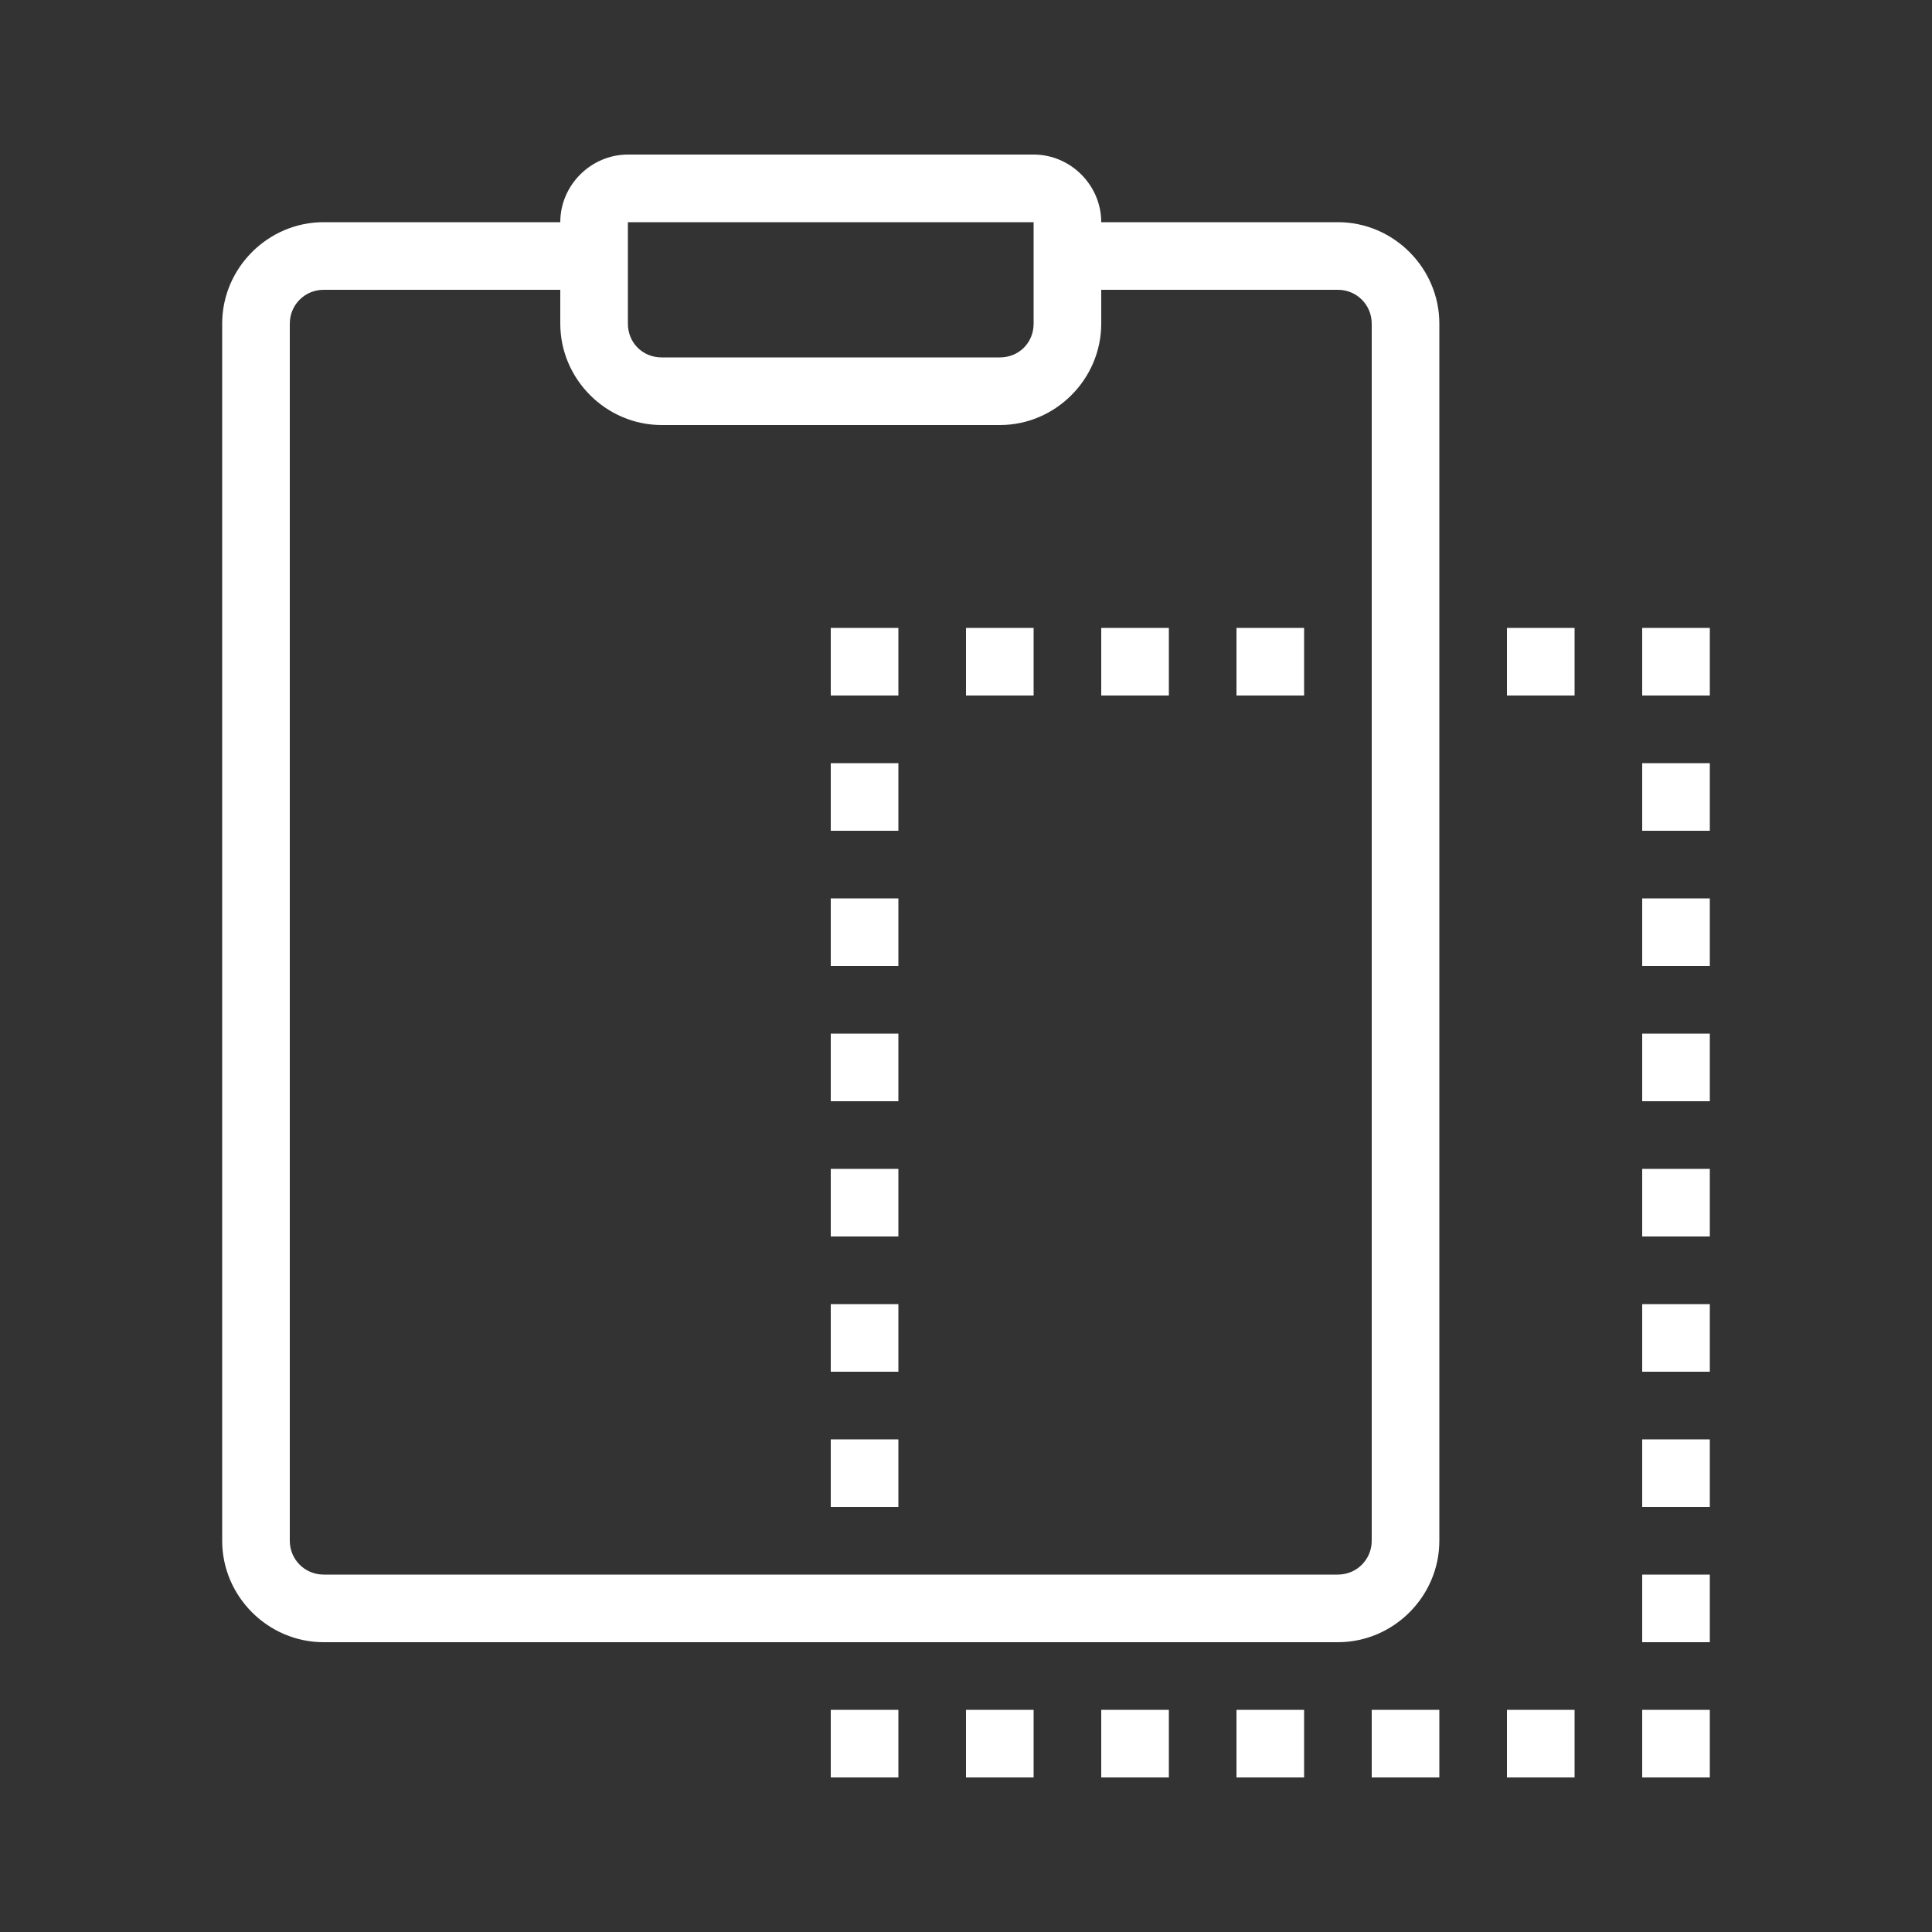 <svg xmlns="http://www.w3.org/2000/svg" xmlns:xlink="http://www.w3.org/1999/xlink" id="Copy_to_Clipboard_24" width="24" height="24" viewBox="0 0 24 24">
<rect x="0" y="0" width="24" height="24" fill="#333333" stroke="none"/>
<rect width="24" height="24" stroke="none" fill="#ffffff" opacity="0"/>
<g transform="matrix(0.42 0 0 0.42 12 12)">
<path style="stroke: none; stroke-width: 1; stroke-dasharray: none; stroke-linecap: butt; stroke-dashoffset: 0; stroke-linejoin: miter; stroke-miterlimit: 4; fill:#ffffff; fill-rule: nonzero; opacity: 1;" transform=" translate(-25, -24)" d="M 15 0 C 13.906 0 13 0.906 13 2 L 6 2 C 4.355 2 3 3.355 3 5 L 3 41 C 3 42.645 4.355 44 6 44 L 36 44 C 37.645 44 39 42.645 39 41 L 39 5 C 39 3.355 37.645 2 36 2 L 29 2 C 29 0.906 28.094 0 27 0 Z M 15 2 L 27 2 L 27 5 C 27 5.566 26.566 6 26 6 L 16 6 C 15.434 6 15 5.566 15 5 Z M 6 4 L 13 4 L 13 5 C 13 6.645 14.355 8 16 8 L 26 8 C 27.645 8 29 6.645 29 5 L 29 4 L 36 4 C 36.555 4 37 4.445 37 5 L 37 41 C 37 41.555 36.555 42 36 42 L 6 42 C 5.445 42 5 41.555 5 41 L 5 5 C 5 4.445 5.445 4 6 4 Z M 21 14 L 21 16 L 23 16 L 23 14 Z M 25 14 L 25 16 L 27 16 L 27 14 Z M 29 14 L 29 16 L 31 16 L 31 14 Z M 33 14 L 33 16 L 35 16 L 35 14 Z M 41 14 L 41 16 L 43 16 L 43 14 Z M 45 14 L 45 16 L 47 16 L 47 14 Z M 21 18 L 21 20 L 23 20 L 23 18 Z M 45 18 L 45 20 L 47 20 L 47 18 Z M 21 22 L 21 24 L 23 24 L 23 22 Z M 45 22 L 45 24 L 47 24 L 47 22 Z M 21 26 L 21 28 L 23 28 L 23 26 Z M 45 26 L 45 28 L 47 28 L 47 26 Z M 21 30 L 21 32 L 23 32 L 23 30 Z M 45 30 L 45 32 L 47 32 L 47 30 Z M 21 34 L 21 36 L 23 36 L 23 34 Z M 45 34 L 45 36 L 47 36 L 47 34 Z M 21 38 L 21 40 L 23 40 L 23 38 Z M 45 38 L 45 40 L 47 40 L 47 38 Z M 45 42 L 45 44 L 47 44 L 47 42 Z M 21 46 L 21 48 L 23 48 L 23 46 Z M 25 46 L 25 48 L 27 48 L 27 46 Z M 29 46 L 29 48 L 31 48 L 31 46 Z M 33 46 L 33 48 L 35 48 L 35 46 Z M 37 46 L 37 48 L 39 48 L 39 46 Z M 41 46 L 41 48 L 43 48 L 43 46 Z M 45 46 L 45 48 L 47 48 L 47 46 Z" stroke-linecap="round"/></g></svg>
